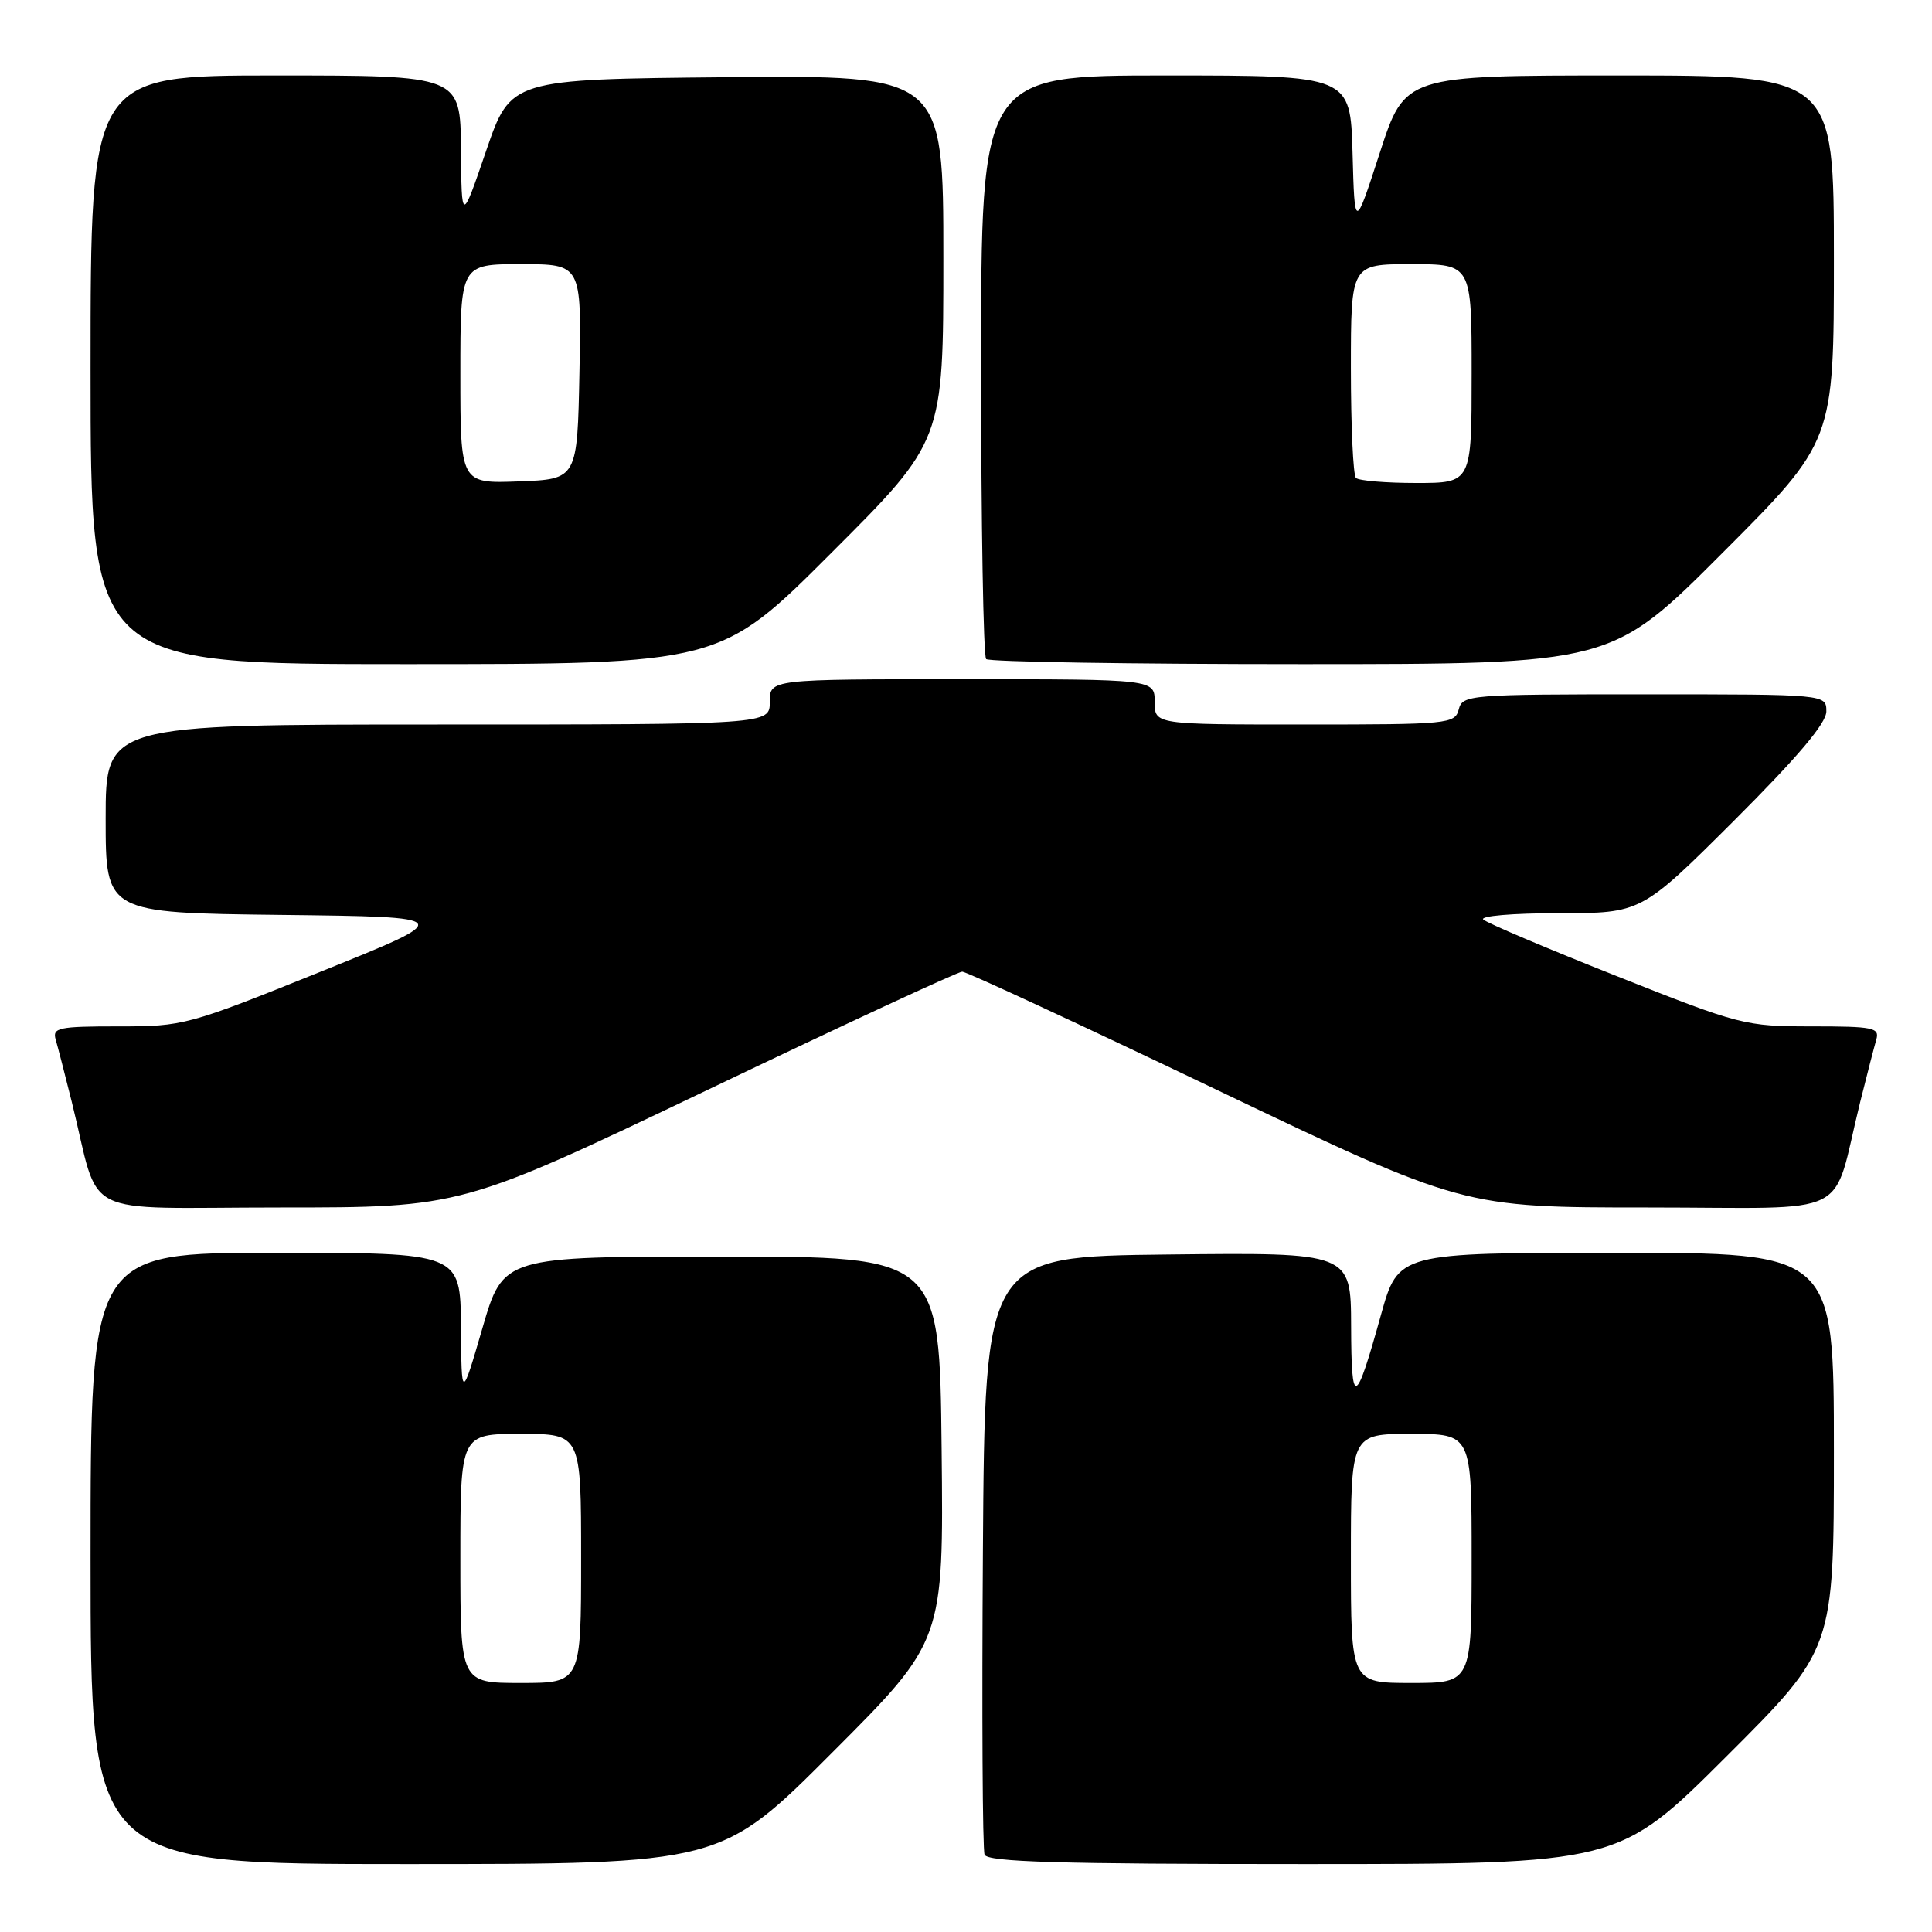<?xml version="1.0" encoding="UTF-8" standalone="no"?>
<!DOCTYPE svg PUBLIC "-//W3C//DTD SVG 1.1//EN" "http://www.w3.org/Graphics/SVG/1.1/DTD/svg11.dtd" >
<svg xmlns="http://www.w3.org/2000/svg" xmlns:xlink="http://www.w3.org/1999/xlink" version="1.1" viewBox="0 0 256 256">
 <g >
 <path fill="currentColor"
d=" M 110.28 232.22 C 125.04 217.44 125.04 217.44 124.77 191.97 C 124.50 166.50 124.50 166.50 95.59 166.50 C 66.68 166.50 66.68 166.50 63.92 176.00 C 61.15 185.50 61.15 185.50 61.08 175.75 C 61.00 166.00 61.00 166.00 36.50 166.00 C 12.00 166.00 12.00 166.00 12.00 206.50 C 12.00 247.00 12.00 247.00 53.76 247.00 C 95.53 247.00 95.53 247.00 110.28 232.22 Z  M 228.74 232.76 C 243.00 218.53 243.00 218.53 243.00 192.26 C 243.00 166.00 243.00 166.00 214.14 166.00 C 185.28 166.00 185.28 166.00 182.98 174.25 C 179.60 186.41 179.06 186.61 179.03 175.73 C 179.00 165.96 179.00 165.96 154.75 166.23 C 130.50 166.50 130.50 166.50 130.24 205.50 C 130.09 226.95 130.19 245.06 130.46 245.75 C 130.83 246.72 140.17 247.00 172.71 247.00 C 214.47 247.00 214.47 247.00 228.74 232.76 Z  M 93.83 144.38 C 111.80 135.78 126.95 128.75 127.50 128.75 C 128.05 128.75 143.20 135.78 161.17 144.38 C 193.85 160.00 193.85 160.00 218.38 160.00 C 246.12 160.00 242.58 161.77 246.49 146.00 C 247.38 142.43 248.34 138.71 248.62 137.75 C 249.08 136.17 248.23 136.00 240.07 136.00 C 231.24 136.00 230.57 135.83 214.25 129.35 C 205.04 125.70 197.07 122.32 196.55 121.85 C 196.02 121.38 200.42 121.00 206.54 121.00 C 217.47 121.00 217.47 121.00 229.74 108.77 C 238.21 100.31 242.00 95.83 242.00 94.27 C 242.00 92.00 242.00 92.00 217.91 92.00 C 194.65 92.00 193.79 92.07 193.29 94.00 C 192.79 95.92 191.93 96.00 172.88 96.00 C 153.00 96.00 153.00 96.00 153.00 93.00 C 153.00 90.00 153.00 90.00 127.50 90.00 C 102.00 90.00 102.00 90.00 102.00 93.00 C 102.00 96.00 102.00 96.00 58.00 96.00 C 14.00 96.00 14.00 96.00 14.00 108.48 C 14.00 120.96 14.00 120.96 37.25 121.23 C 60.50 121.50 60.50 121.50 42.50 128.75 C 24.89 135.85 24.31 136.01 15.68 136.00 C 7.75 136.00 6.92 136.18 7.38 137.75 C 7.66 138.71 8.62 142.43 9.51 146.00 C 13.42 161.76 9.94 160.00 37.12 160.00 C 61.15 160.00 61.15 160.00 93.83 144.38 Z  M 110.21 73.21 C 125.00 58.43 125.00 58.43 125.00 34.20 C 125.00 9.97 125.00 9.97 96.33 10.23 C 67.67 10.50 67.67 10.50 64.41 20.00 C 61.16 29.50 61.16 29.50 61.08 19.75 C 61.00 10.00 61.00 10.00 36.50 10.00 C 12.00 10.00 12.00 10.00 12.00 49.00 C 12.00 88.00 12.00 88.00 53.71 88.00 C 95.43 88.00 95.43 88.00 110.21 73.21 Z  M 228.26 73.24 C 243.00 58.48 243.00 58.48 243.00 34.24 C 243.00 10.00 243.00 10.00 214.58 10.00 C 186.16 10.00 186.16 10.00 182.83 20.25 C 179.50 30.50 179.50 30.50 179.22 20.25 C 178.93 10.00 178.93 10.00 154.47 10.00 C 130.00 10.00 130.00 10.00 130.00 48.33 C 130.00 69.42 130.30 86.97 130.67 87.33 C 131.03 87.70 149.83 88.00 172.43 88.00 C 213.53 88.00 213.53 88.00 228.26 73.24 Z  M 61.00 206.50 C 61.00 190.00 61.00 190.00 69.00 190.00 C 77.00 190.00 77.00 190.00 77.00 206.50 C 77.00 223.00 77.00 223.00 69.00 223.00 C 61.00 223.00 61.00 223.00 61.00 206.50 Z  M 179.00 206.50 C 179.00 190.00 179.00 190.00 187.00 190.00 C 195.00 190.00 195.00 190.00 195.00 206.50 C 195.00 223.00 195.00 223.00 187.00 223.00 C 179.00 223.00 179.00 223.00 179.00 206.50 Z  M 61.00 49.54 C 61.00 35.00 61.00 35.00 69.03 35.00 C 77.05 35.00 77.05 35.00 76.78 49.25 C 76.50 63.50 76.50 63.50 68.75 63.79 C 61.00 64.08 61.00 64.08 61.00 49.54 Z  M 179.67 63.33 C 179.30 62.97 179.00 56.44 179.00 48.83 C 179.00 35.00 179.00 35.00 187.00 35.00 C 195.00 35.00 195.00 35.00 195.00 49.50 C 195.00 64.00 195.00 64.00 187.67 64.00 C 183.63 64.00 180.03 63.70 179.67 63.33 Z "/>
</g>
</svg>